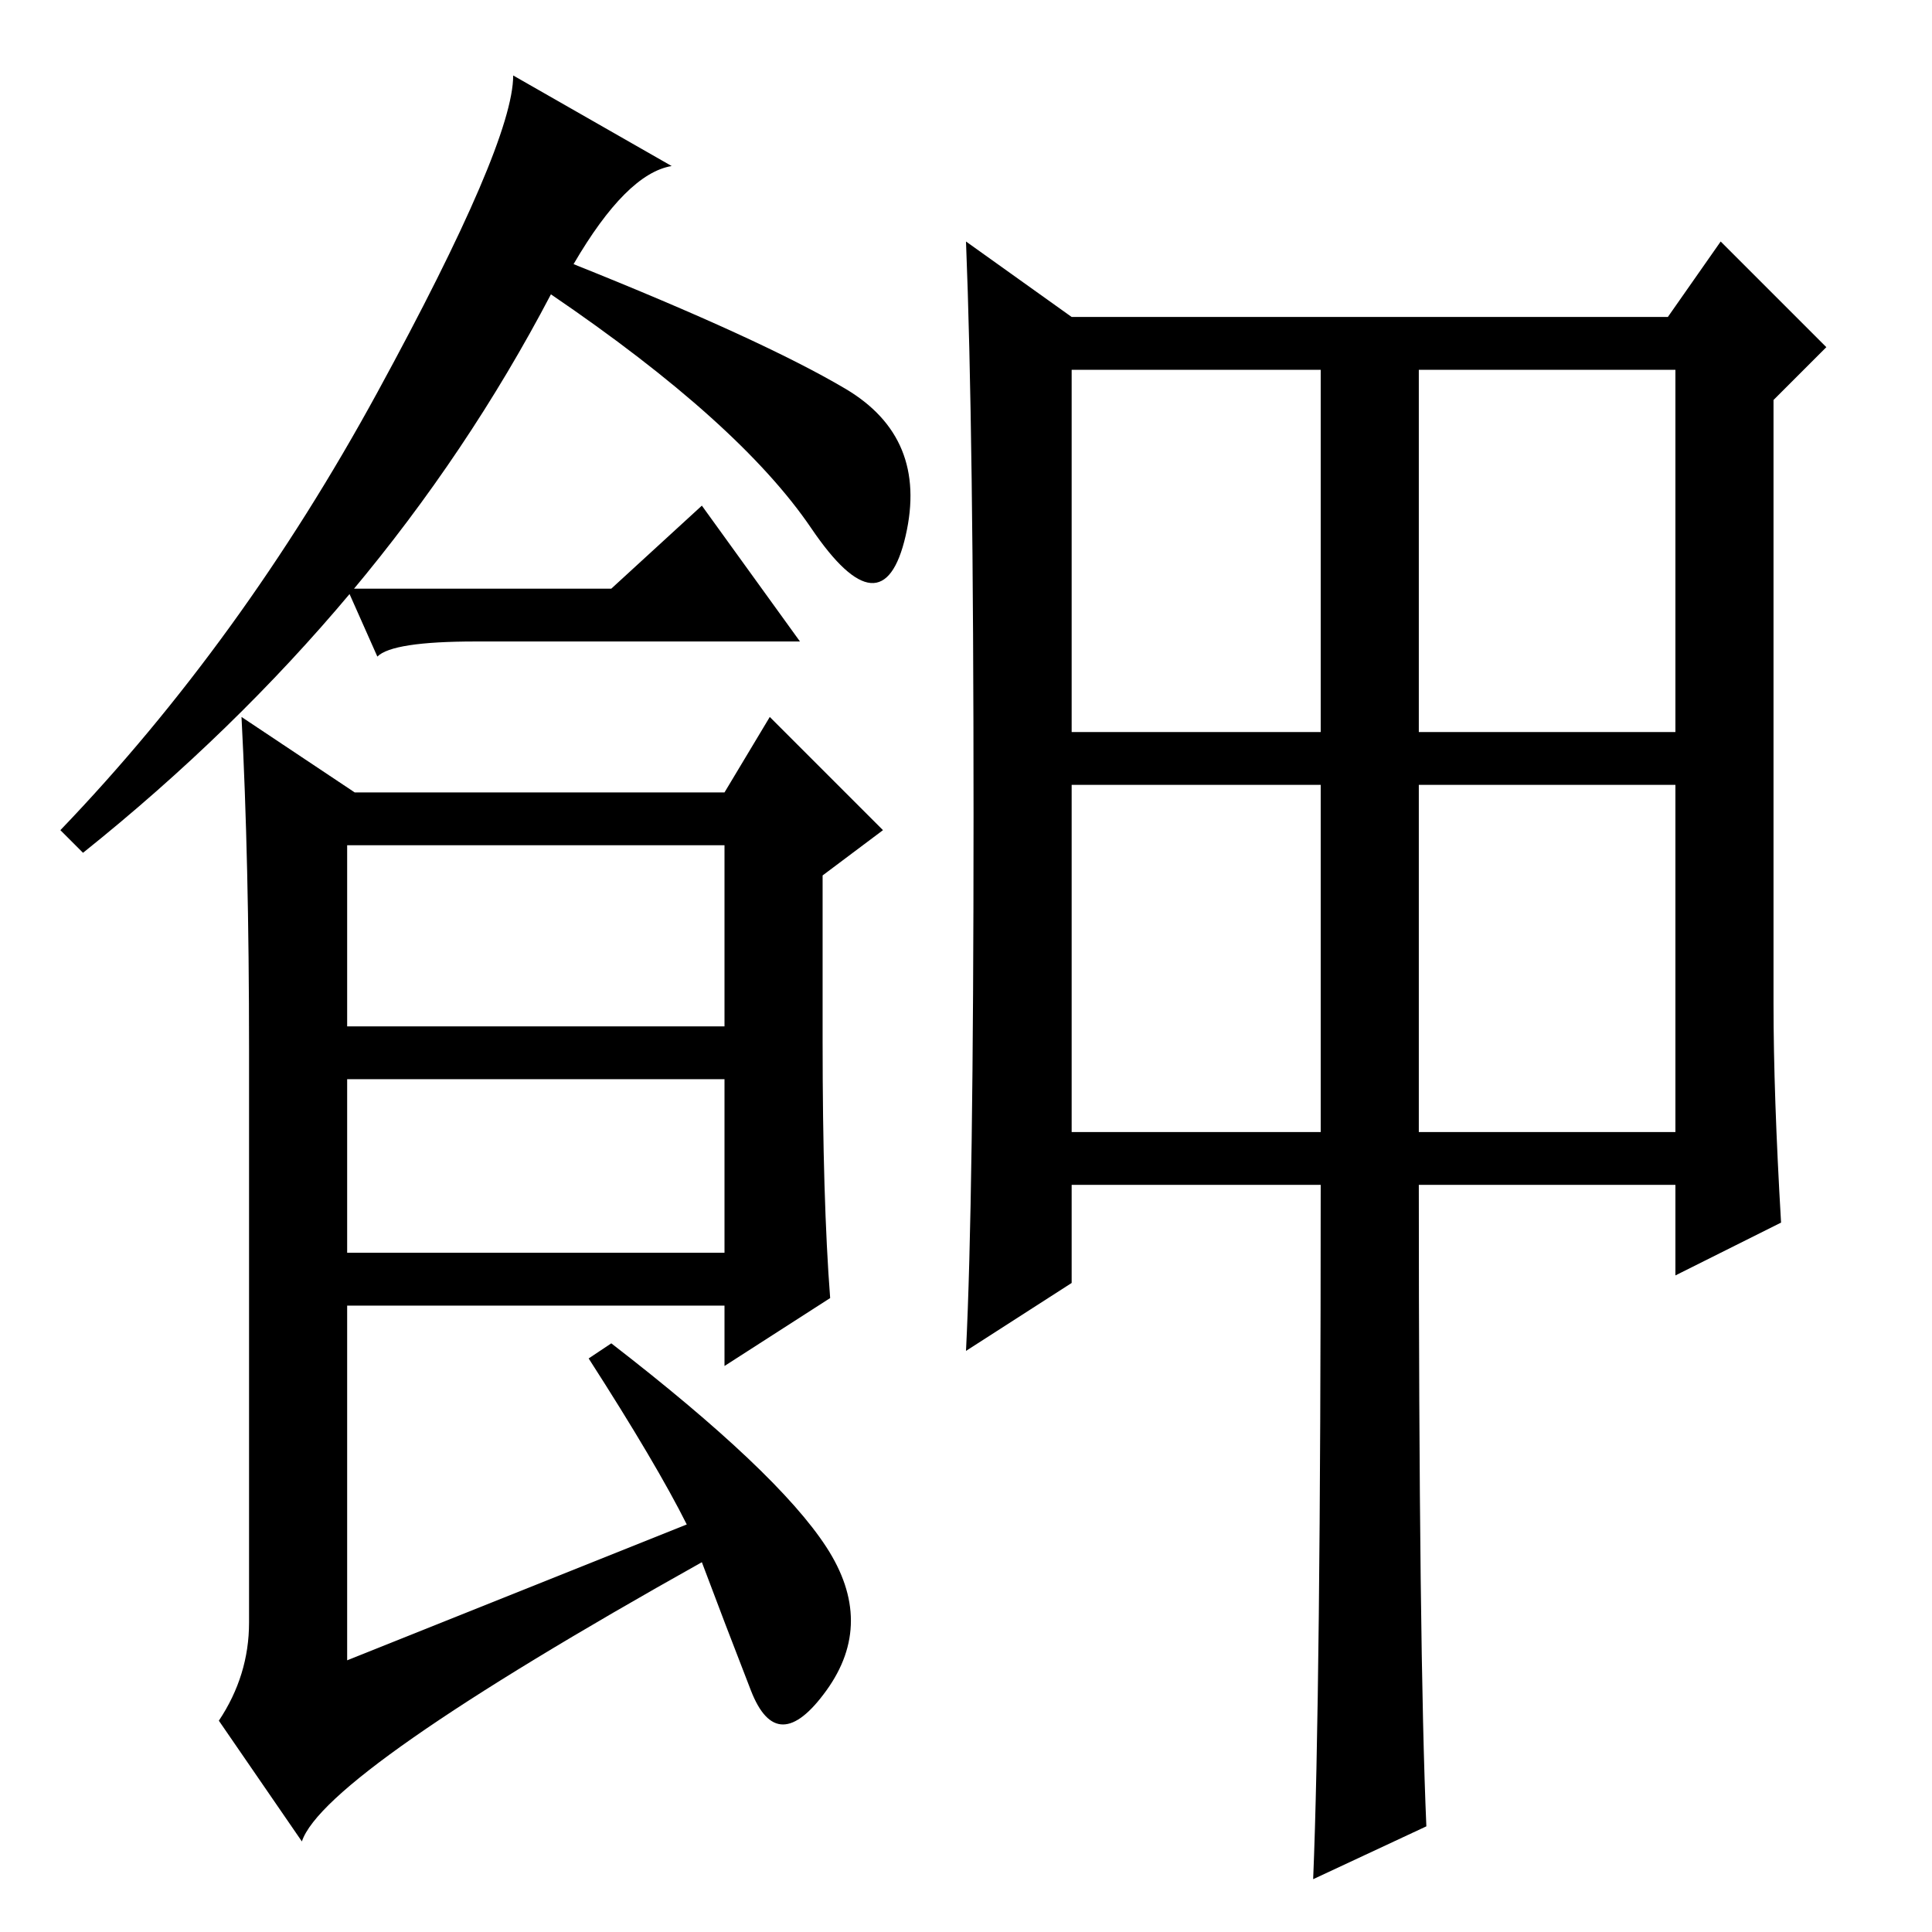 <?xml version="1.0" standalone="no"?>
<!DOCTYPE svg PUBLIC "-//W3C//DTD SVG 1.1//EN" "http://www.w3.org/Graphics/SVG/1.1/DTD/svg11.dtd" >
<svg xmlns="http://www.w3.org/2000/svg" xmlns:xlink="http://www.w3.org/1999/xlink" version="1.1" viewBox="0 -36 256 256">
  <g transform="matrix(1 0 0 -1 0 220)">
   <path fill="currentColor"
d="M76 221q25 -10 36 -16.5t8 -19.5t-12.5 1t-34.5 31q-22 -42 -62 -74l-3 3q24 25 42 58t18 42l21 -12q-6 -1 -13 -13zM109 118q0 -21 1 -34l-14 -9v8h-50v-47l45 18q-4 8 -13 22l3 2q22 -17 28.5 -27t0 -19t-10 0t-6.5 17q-50 -28 -53 -37l-11 16q4 6 4 13v76q0 25 -1 44
l15 -10h49l6 10l15 -15l-8 -6v-22zM46 120h50v24h-50v-24zM46 90h50v23h-50v-23zM235 123q0 -12 1 -29l-14 -7v12h-34q0 -62 1 -85l-15 -7q1 24 1 92h-33v-13l-14 -9q1 20 1 71t-1 76l14 -10h79l7 10l14 -14l-7 -7v-80zM142 159h33v48h-33v-48zM188 159h34v48h-34v-48z
M142 106h33v46h-33v-46zM188 106h34v46h-34v-46zM81 178l12 11l13 -18h-43q-11 0 -13 -2l-4 9h35z" />
  </g>

</svg>

